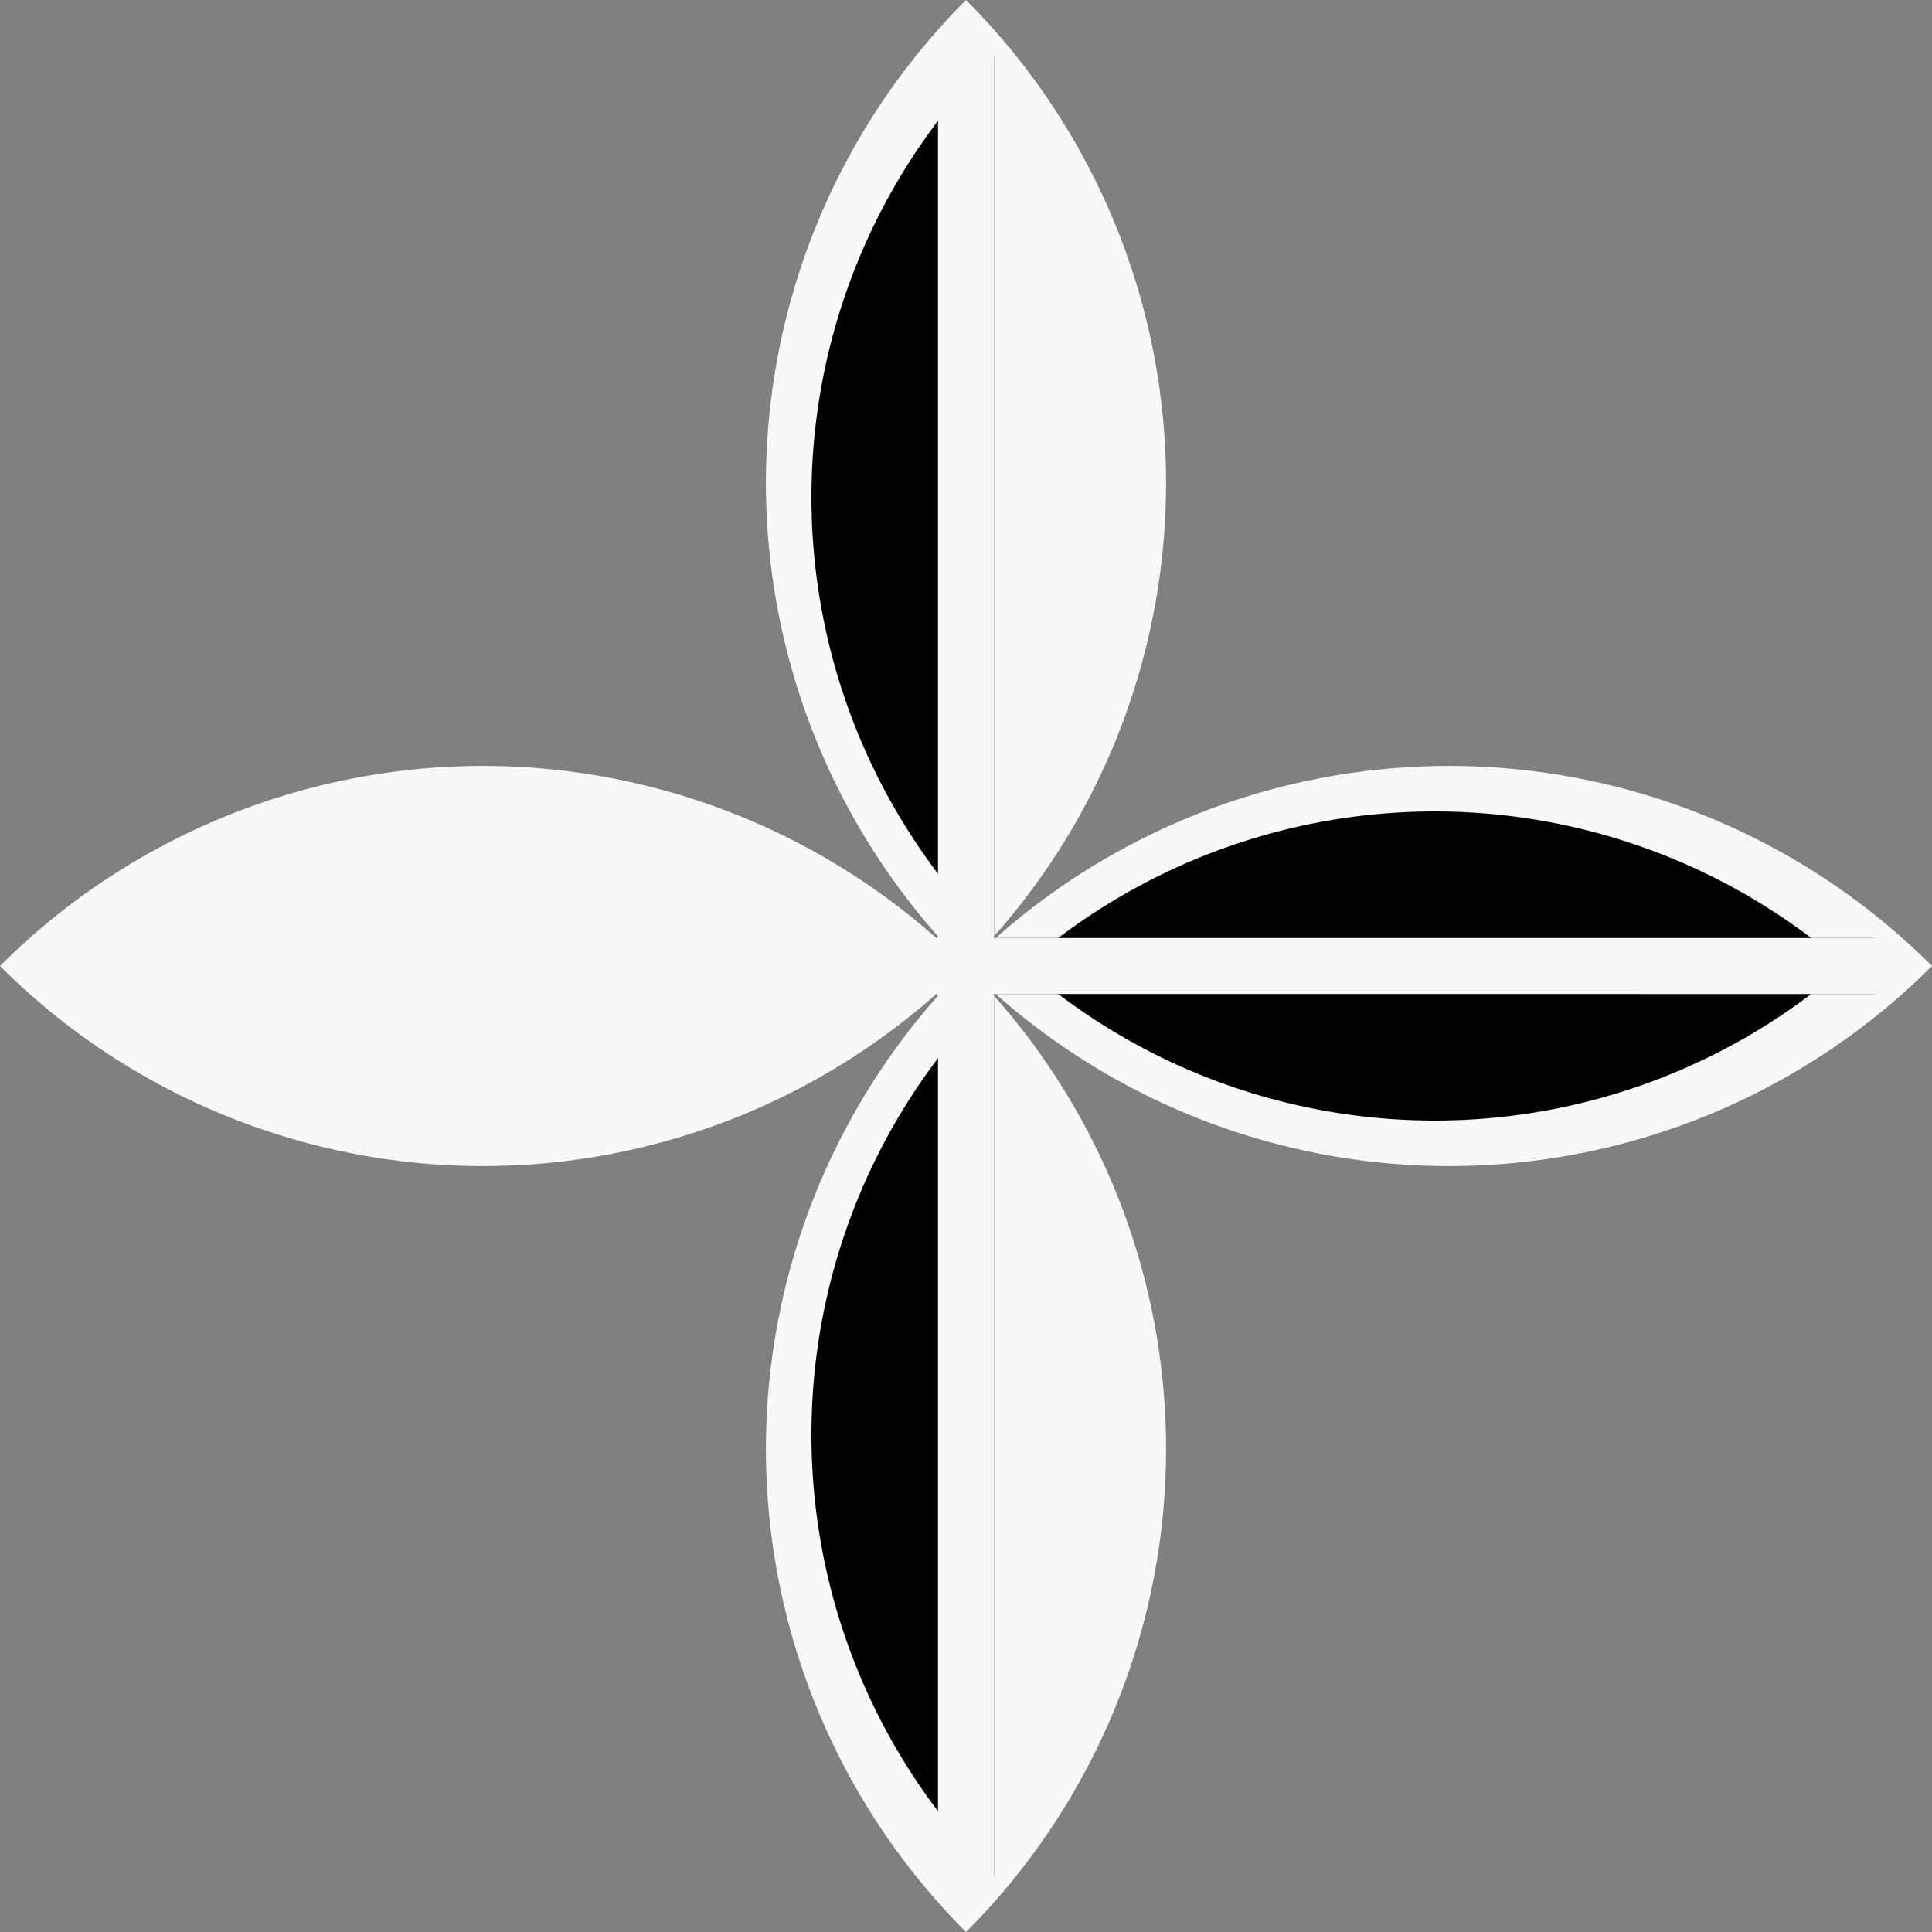 <?xml version="1.0" encoding="UTF-8" standalone="no"?>
<svg
   xmlns:dc="http://purl.org/dc/elements/1.1/"
   xmlns:cc="http://creativecommons.org/ns#"
   xmlns:rdf="http://www.w3.org/1999/02/22-rdf-syntax-ns#"
   xmlns:svg="http://www.w3.org/2000/svg"
   xmlns="http://www.w3.org/2000/svg"
   xmlns:sodipodi="http://sodipodi.sourceforge.net/DTD/sodipodi-0.dtd"
   xmlns:inkscape="http://www.inkscape.org/namespaces/inkscape"
   width="6.9mm"
   height="6.9mm"
   viewBox="0 0 6.9 6.9"
   version="1.1"
   id="svg1628"
   sodipodi:docname="6.svg"
   inkscape:version="1.0.1 (3bc2e813f5, 2020-09-07)">
  <rect x="0" y="0" width="6.9" height="6.9" fill="#808080" stroke="none"/>
  <defs
     id="defs1622" />
  <sodipodi:namedview
     id="base"
     pagecolor="#ffffff"
     bordercolor="#666666"
     borderopacity="1.0"
     inkscape:pageopacity="0.0"
     inkscape:pageshadow="2"
     inkscape:zoom="16"
     inkscape:cx="12.581293"
     inkscape:cy="11.951651"
     inkscape:document-units="mm"
     inkscape:current-layer="layer1"
     inkscape:document-rotation="0"
     showgrid="false" />
  <g
     inkscape:label="Capa 1"
     inkscape:groupmode="layer"
     id="layer1">
    <path
       style="opacity:0.994;fill:#f8f8f8;fill-opacity:1;stroke:none;stroke-width:0.316;stroke-miterlimit:4;stroke-dasharray:none"
       d="M 0,3.45 A -3.45,3.45 0 0 0 3.45,6.9 -3.45,3.45 0 0 0 6.9,3.45 -3.45,3.45 0 0 0 3.45,0 -3.45,3.45 0 0 0 0,3.45 Z"
       id="path2244" />
    <path
       style="opacity:0.994;fill:#f8f8f8;fill-opacity:1;stroke:none;stroke-width:0.189;stroke-miterlimit:4;stroke-dasharray:none"
       d="M 3.35,3.55 V 6.698 A -3.25,3.25 0 0 1 0.202,3.55 Z"
       id="path2375" />
    <path
       style="opacity:0.994;fill:#000000;fill-opacity:1;stroke:none;stroke-width:0.189;stroke-miterlimit:4;stroke-dasharray:none"
       d="M 6.698,3.55 A -3.25,3.25 0 0 1 3.55,6.698 V 3.55 Z"
       id="path2373" />
    <path
       style="opacity:0.994;fill:#f8f8f8;fill-opacity:1;stroke:none;stroke-width:0.189;stroke-miterlimit:4;stroke-dasharray:none"
       d="M 3.35,0.202 V 3.35 H 0.202 A -3.25,3.25 0 0 1 3.35,0.202 Z"
       id="path2371" />
    <path
       style="opacity:0.994;fill:#000000;fill-opacity:1;stroke:none;stroke-width:0.189;stroke-miterlimit:4;stroke-dasharray:none"
       d="M 3.55,0.202 A -3.25,3.25 0 0 1 6.698,3.35 H 3.55 Z"
       id="path2191" />
    <path
       id="rect2224-6"
       style="opacity:0.994;fill:#f8f8f8;fill-opacity:1;stroke:none;stroke-width:0.188;stroke-miterlimit:4;stroke-dasharray:none"
       d="M 3.55,0.2 V 3.35 H 6.7 v 0.2 H 3.55 V 6.7 H 3.35 V 3.55 h -3.15 v -0.2 h 3.15 V 0.2 Z" />
  </g>
</svg>
